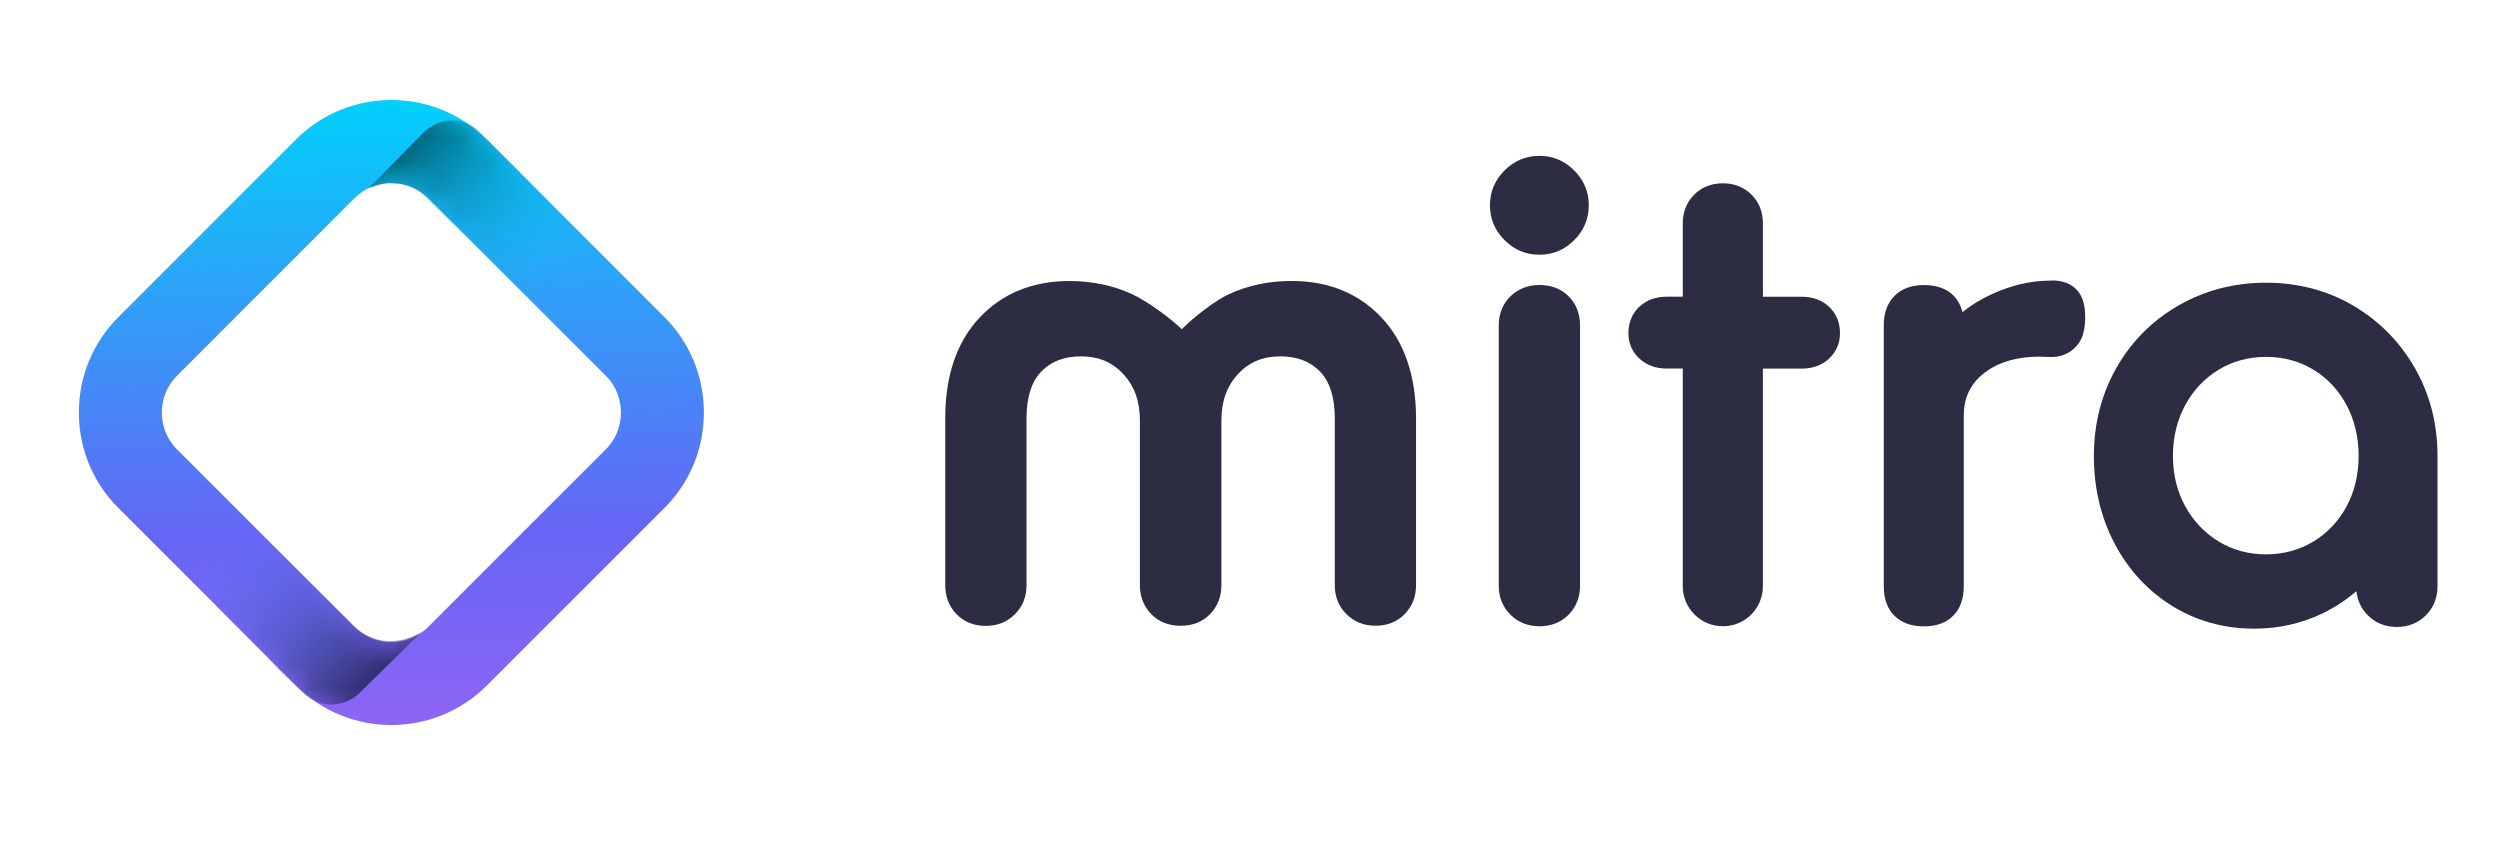 <svg width="100" height="34" viewBox="0 0 100 34" fill="none" xmlns="http://www.w3.org/2000/svg">
<path d="M4.732 12.686L11.839 5.577C13.942 3.474 17.366 3.474 19.471 5.577L26.578 12.684C27.594 13.699 28.155 15.056 28.155 16.5C28.155 17.944 27.596 19.299 26.578 20.316L19.471 27.423C17.366 29.526 13.944 29.526 11.839 27.423L4.732 20.316C3.714 19.301 3.155 17.944 3.155 16.5C3.155 15.056 3.714 13.701 4.732 12.686ZM24.233 15.031L17.125 7.923C16.736 7.533 16.214 7.319 15.655 7.319C15.096 7.319 14.574 7.533 14.185 7.923L7.077 15.031C6.687 15.421 6.473 15.943 6.473 16.502C6.473 17.061 6.687 17.583 7.077 17.973L14.185 25.079C14.574 25.469 15.096 25.683 15.655 25.683C16.214 25.683 16.736 25.469 17.125 25.079L24.233 17.973C24.623 17.583 24.837 17.061 24.837 16.502C24.837 15.943 24.623 15.421 24.233 15.031Z" fill="url(#paint0_linear_123_5569)"/>
<mask id="mask0_123_5569" style="mask-type:alpha" maskUnits="userSpaceOnUse" x="3" y="4" width="26" height="25">
<path d="M4.732 12.686L11.839 5.577C13.942 3.474 17.366 3.474 19.471 5.577L26.578 12.684C27.594 13.699 28.155 15.056 28.155 16.5C28.155 17.944 27.596 19.299 26.578 20.316L19.471 27.423C17.366 29.526 13.944 29.526 11.839 27.423L4.732 20.316C3.714 19.301 3.155 17.944 3.155 16.5C3.155 15.056 3.714 13.701 4.732 12.686ZM24.233 15.031L17.125 7.923C16.736 7.533 16.214 7.319 15.655 7.319C15.096 7.319 14.574 7.533 14.185 7.923L7.077 15.031C6.687 15.421 6.473 15.943 6.473 16.502C6.473 17.061 6.687 17.583 7.077 17.973L14.185 25.079C14.574 25.469 15.096 25.683 15.655 25.683C16.214 25.683 16.736 25.469 17.125 25.079L24.233 17.973C24.623 17.583 24.837 17.061 24.837 16.502C24.837 15.943 24.623 15.421 24.233 15.031Z" fill="url(#paint1_linear_123_5569)"/>
</mask>
<g mask="url(#mask0_123_5569)">
<path d="M16.881 25.253L14.425 27.676C13.852 28.273 12.912 28.355 12.263 27.839C12.257 27.835 12.251 27.829 12.245 27.825C12.245 27.825 11.195 26.88 10.832 26.46C10.644 26.244 9.688 25.289 8.802 24.41C8.013 23.627 8.225 22.301 9.22 21.803L9.312 21.758C9.938 21.446 10.693 21.569 11.187 22.062L14.028 24.904C14.028 24.904 14.597 25.589 15.465 25.638C16.334 25.687 16.881 25.253 16.881 25.253Z" fill="url(#paint2_linear_123_5569)"/>
<path d="M15.007 7.441L14.752 7.522L16.918 5.324C17.487 4.729 18.423 4.647 19.065 5.161C19.071 5.165 19.077 5.171 19.084 5.175C19.084 5.175 20.085 6.163 20.474 6.554C20.687 6.768 21.625 7.703 22.504 8.578C23.289 9.357 23.077 10.678 22.09 11.174L22 11.219C21.378 11.531 20.627 11.409 20.126 10.94L17.274 8.145C17.274 8.145 16.748 7.403 15.888 7.354C15.516 7.331 15.486 7.317 15.296 7.368L15.007 7.441Z" fill="url(#paint3_linear_123_5569)"/>
</g>
<path d="M61.576 6.234C61.037 6.234 60.57 6.429 60.182 6.818C59.795 7.204 59.598 7.673 59.598 8.212C59.598 8.75 59.793 9.218 60.182 9.606C60.568 9.993 61.037 10.19 61.576 10.19C62.114 10.19 62.582 9.995 62.968 9.606C63.354 9.22 63.551 8.75 63.551 8.212C63.551 7.673 63.356 7.206 62.968 6.818C62.584 6.431 62.114 6.234 61.576 6.234Z" fill="#2C2C42"/>
<path d="M61.576 11.4C61.119 11.4 60.731 11.55 60.422 11.848C60.109 12.151 59.95 12.546 59.95 13.024V23.424C59.95 23.886 60.106 24.276 60.415 24.585C60.724 24.894 61.115 25.05 61.576 25.05C62.054 25.05 62.451 24.892 62.753 24.578C63.051 24.27 63.202 23.881 63.202 23.424V13.026C63.202 12.55 63.049 12.157 62.747 11.855C62.447 11.552 62.052 11.4 61.576 11.4Z" fill="#2C2C42"/>
<path d="M70.516 23.45V14.744H72.069C72.507 14.744 72.873 14.611 73.156 14.35C73.446 14.082 73.6 13.73 73.6 13.331C73.6 12.902 73.448 12.533 73.156 12.264C72.871 12.003 72.507 11.87 72.069 11.87H70.516V8.935C70.516 8.476 70.364 8.09 70.061 7.787C69.759 7.487 69.373 7.332 68.914 7.332C68.455 7.332 68.069 7.485 67.766 7.787C67.466 8.09 67.311 8.476 67.311 8.935V11.868H66.67C66.233 11.868 65.866 12.001 65.581 12.262C65.291 12.53 65.136 12.899 65.136 13.329C65.136 13.727 65.289 14.082 65.581 14.348C65.864 14.609 66.23 14.742 66.67 14.742H67.311V23.448C67.311 24.332 68.028 25.05 68.914 25.05C69.8 25.053 70.516 24.334 70.516 23.45Z" fill="#2C2C42"/>
<path d="M82.073 14.279C82.646 14.283 83.163 13.916 83.322 13.367C83.397 13.105 83.431 12.781 83.391 12.38C83.26 11.087 82.02 11.224 82.02 11.224C81.181 11.224 80.413 11.43 79.673 11.767C79.244 11.962 78.852 12.202 78.498 12.485C78.326 11.79 77.786 11.402 76.953 11.402C76.462 11.402 76.067 11.548 75.782 11.833C75.497 12.119 75.351 12.513 75.351 13.005V23.452C75.351 23.963 75.499 24.362 75.787 24.641C76.072 24.915 76.464 25.055 76.951 25.055C77.462 25.055 77.861 24.909 78.139 24.617C78.414 24.332 78.551 23.939 78.551 23.452V16.626C78.551 15.89 78.83 15.324 79.407 14.892C80.012 14.438 80.847 14.223 81.865 14.275C81.917 14.277 81.992 14.279 82.073 14.279Z" fill="#2C2C42"/>
<path d="M96.59 14.714C95.986 13.663 95.155 12.824 94.119 12.219C93.083 11.614 91.912 11.308 90.64 11.308C89.37 11.308 88.193 11.614 87.14 12.219C86.087 12.824 85.25 13.665 84.654 14.719C84.057 15.77 83.755 16.954 83.755 18.239C83.755 19.522 84.036 20.702 84.587 21.749C85.143 22.802 85.919 23.641 86.893 24.242C87.869 24.842 88.972 25.147 90.171 25.147C91.136 25.147 92.047 24.943 92.882 24.544C93.384 24.304 93.843 24.003 94.257 23.645C94.295 24.023 94.448 24.347 94.714 24.613C95.022 24.922 95.413 25.078 95.874 25.078C96.335 25.078 96.726 24.922 97.034 24.613C97.343 24.304 97.5 23.913 97.5 23.452V18.239C97.502 16.952 97.195 15.766 96.59 14.714ZM94.345 18.237C94.345 18.986 94.182 19.668 93.86 20.262C93.54 20.852 93.094 21.324 92.532 21.663C91.972 22.002 91.337 22.174 90.642 22.174C89.947 22.174 89.31 22.002 88.753 21.663C88.191 21.322 87.738 20.85 87.412 20.258C87.084 19.664 86.917 18.983 86.917 18.235C86.917 17.486 87.084 16.802 87.412 16.199C87.738 15.6 88.189 15.124 88.753 14.785C89.312 14.446 89.947 14.275 90.642 14.275C91.337 14.275 91.972 14.446 92.532 14.785C93.092 15.124 93.538 15.598 93.858 16.197C94.182 16.802 94.345 17.488 94.345 18.237Z" fill="#2C2C42"/>
<path d="M55.267 12.709C54.352 11.735 53.142 11.239 51.668 11.239C50.752 11.239 49.903 11.417 49.148 11.771C48.573 12.039 47.76 12.685 47.314 13.127L47.271 13.168C46.825 12.728 45.879 12.043 45.298 11.773C44.543 11.421 43.693 11.241 42.777 11.241C41.304 11.241 40.092 11.735 39.178 12.711C38.271 13.678 37.81 15.028 37.81 16.724V23.409C37.81 23.866 37.96 24.255 38.258 24.563C38.56 24.877 38.957 25.035 39.435 25.035C39.897 25.035 40.287 24.879 40.596 24.57C40.905 24.261 41.061 23.87 41.061 23.411V16.72C41.061 15.89 41.261 15.266 41.653 14.86C42.048 14.453 42.567 14.255 43.247 14.255C43.938 14.255 44.487 14.485 44.929 14.959C45.377 15.442 45.596 16.049 45.596 16.815V23.405C45.596 23.862 45.748 24.25 46.044 24.559C46.347 24.872 46.741 25.031 47.22 25.031C47.222 25.031 47.224 25.031 47.226 25.031C47.228 25.031 47.23 25.031 47.233 25.031C47.711 25.031 48.108 24.872 48.408 24.559C48.706 24.25 48.856 23.862 48.856 23.405V16.815C48.856 16.049 49.075 15.442 49.523 14.959C49.963 14.485 50.512 14.255 51.205 14.255C51.883 14.255 52.404 14.453 52.799 14.86C53.191 15.266 53.391 15.892 53.391 16.72V23.405C53.391 23.866 53.547 24.257 53.856 24.563C54.165 24.872 54.555 25.029 55.017 25.029C55.495 25.029 55.89 24.87 56.194 24.557C56.492 24.248 56.642 23.86 56.642 23.403V16.72C56.636 15.025 56.175 13.676 55.267 12.709Z" fill="#2C2C42"/>
<defs>
<linearGradient id="paint0_linear_123_5569" x1="15.959" y1="28.996" x2="15.349" y2="4.006" gradientUnits="userSpaceOnUse">
<stop offset="0.005" stop-color="#8D65F5"/>
<stop offset="0.307" stop-color="#6665F5"/>
<stop offset="1" stop-color="#01D0FA"/>
</linearGradient>
<linearGradient id="paint1_linear_123_5569" x1="15.654" y1="30.483" x2="15.654" y2="5.482" gradientUnits="userSpaceOnUse">
<stop stop-color="#8D65F5"/>
<stop offset="0.008" stop-color="#8A65F5"/>
<stop offset="0.083" stop-color="#7665F5"/>
<stop offset="0.158" stop-color="#6A65F5"/>
<stop offset="0.232" stop-color="#6665F5"/>
<stop offset="0.377" stop-color="#4686F7"/>
<stop offset="0.547" stop-color="#28A6F8"/>
<stop offset="0.711" stop-color="#13BDF9"/>
<stop offset="0.865" stop-color="#05CBFA"/>
<stop offset="1" stop-color="#01D0FA"/>
<stop offset="1" stop-color="#01D0FA"/>
</linearGradient>
<linearGradient id="paint2_linear_123_5569" x1="15.359" y1="27.369" x2="9.221" y2="21.223" gradientUnits="userSpaceOnUse">
<stop stop-color="#2C2864"/>
<stop offset="1" stop-color="#4C81F7" stop-opacity="0"/>
</linearGradient>
<linearGradient id="paint3_linear_123_5569" x1="15.779" y1="5.253" x2="21.871" y2="11.353" gradientUnits="userSpaceOnUse">
<stop stop-color="#005567"/>
<stop offset="1" stop-color="#09C8FA" stop-opacity="0"/>
</linearGradient>
</defs>
</svg>
